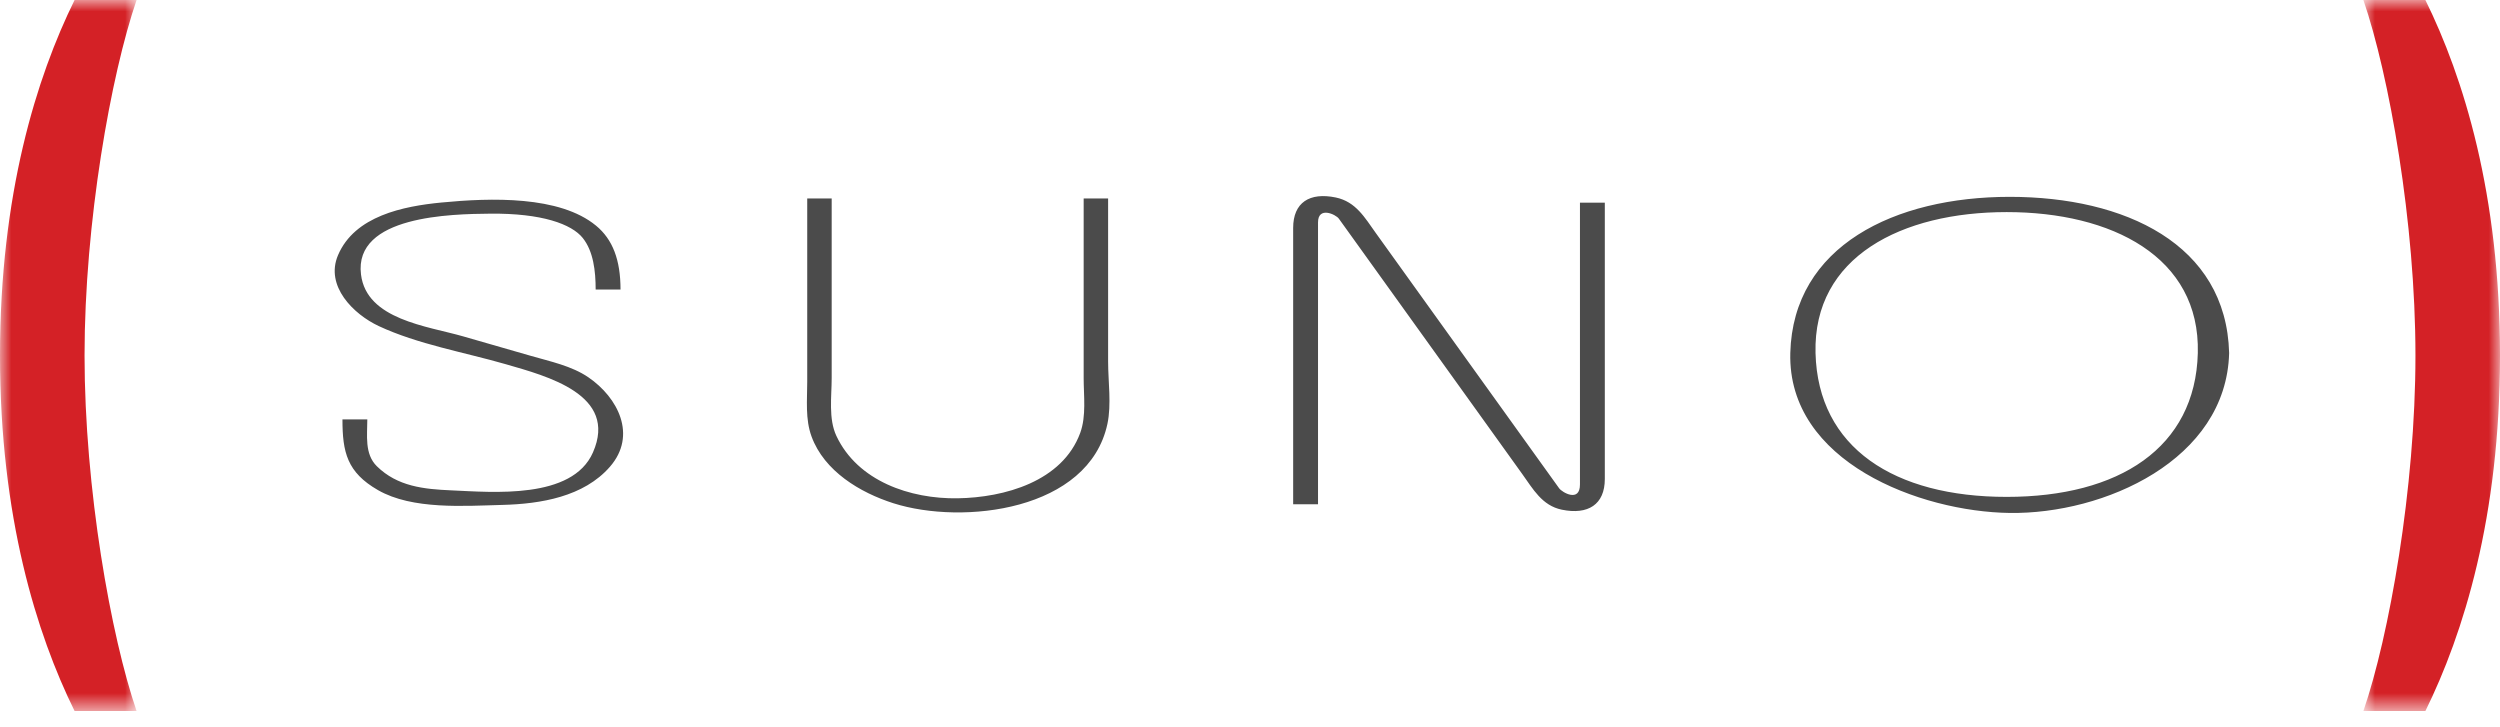 <svg width="110" height="32" viewBox="0 0 110 32" fill="none" xmlns="http://www.w3.org/2000/svg">
<path fill-rule="evenodd" clip-rule="evenodd" d="M27.303 12.741C27.303 11.431 26.957 10.533 26.227 9.93C24.623 8.605 21.6 8.7 19.421 8.911C17.748 9.073 15.608 9.5 14.873 11.227C14.292 12.59 15.561 13.83 16.663 14.346C18.38 15.148 20.428 15.499 22.246 16.023C24.066 16.549 27.209 17.364 26.089 19.909C25.176 21.986 21.675 21.655 19.864 21.576C18.651 21.523 17.488 21.407 16.58 20.513C16.032 19.973 16.162 19.146 16.162 18.453H15.068C15.068 19.899 15.271 20.782 16.63 21.564C18.143 22.436 20.435 22.259 22.112 22.216C23.783 22.173 25.688 21.86 26.839 20.535C28.042 19.151 27.191 17.491 25.889 16.602C25.15 16.097 24.21 15.905 23.362 15.659C22.366 15.37 21.368 15.085 20.371 14.798C18.796 14.345 16.129 14.065 15.884 12.078C15.562 9.48 19.882 9.418 21.565 9.401C23.839 9.378 25.153 9.858 25.644 10.474C26.108 11.057 26.209 11.921 26.209 12.741H27.303ZM47.681 16.636C47.681 17.414 47.803 18.303 47.529 19.05C46.741 21.19 44.189 21.892 42.138 21.925C40.052 21.959 37.737 21.172 36.801 19.18C36.446 18.424 36.594 17.442 36.594 16.636V8.733H35.518V16.802C35.518 17.608 35.426 18.44 35.709 19.209C36.269 20.731 37.838 21.674 39.31 22.143C42.371 23.116 47.911 22.472 48.727 18.648C48.909 17.794 48.757 16.78 48.757 15.916V10.791V8.733H47.681V16.636ZM69.518 16.63V21.318C69.518 22.123 68.732 21.666 68.601 21.483C68.513 21.361 68.425 21.238 68.337 21.115C66.57 18.655 64.803 16.195 63.036 13.735C62.201 12.572 61.367 11.41 60.532 10.248C60.053 9.581 59.659 8.875 58.776 8.69C57.625 8.45 56.899 8.909 56.899 10.029V14.262V22.188H57.993V14.474V9.785C57.993 9.066 58.774 9.432 58.91 9.622C58.999 9.744 59.086 9.867 59.174 9.989C60.941 12.449 62.708 14.909 64.475 17.369C65.31 18.532 66.144 19.694 66.979 20.857C67.452 21.514 67.85 22.247 68.719 22.426C69.873 22.664 70.612 22.2 70.612 21.075V16.843V8.916H69.518V16.63ZM88.428 8.661C83.377 8.661 78.896 10.813 78.773 15.533C78.65 20.329 84.488 22.517 88.428 22.57C92.563 22.627 97.959 20.255 98.082 15.533C97.957 10.732 93.479 8.661 88.428 8.661ZM88.293 21.863C83.357 21.863 79.989 19.71 79.883 15.533C79.775 11.292 83.681 9.332 88.293 9.332C92.906 9.332 96.812 11.292 96.704 15.533C96.598 19.71 93.229 21.863 88.293 21.863Z" fill="#4B4B4B"/>
<mask id="mask0_1_1845" style="mask-type:alpha" maskUnits="userSpaceOnUse" x="103" y="0" width="7" height="32">
<path d="M110 0V31.285H103.989V0H110Z" fill="#D42126"/>
</mask>
<g mask="url(#mask0_1_1845)">
<path fill-rule="evenodd" clip-rule="evenodd" d="M110 15.643C110 22.734 108.395 27.884 106.717 31.285H103.989C105.12 27.997 106.28 21.5 106.28 15.643C106.28 9.785 105.12 3.289 103.989 0.001H106.717C108.395 3.402 110 8.552 110 15.643Z" fill="#D42126"/>
</g>
<mask id="mask1_1_1845" style="mask-type:alpha" maskUnits="userSpaceOnUse" x="0" y="0" width="7" height="32">
<path d="M0 31.285V0H6.01V31.285H0Z" fill="#D42126"/>
</mask>
<g mask="url(#mask1_1_1845)">
<path fill-rule="evenodd" clip-rule="evenodd" d="M3.282 0H6.01C4.88 3.288 3.72 9.785 3.72 15.642C3.72 21.5 4.88 27.997 6.01 31.285H3.282C1.605 27.884 -0 22.733 -0 15.642C-0 8.552 1.605 3.402 3.282 0Z" fill="#D42126"/>
</g>
</svg>
